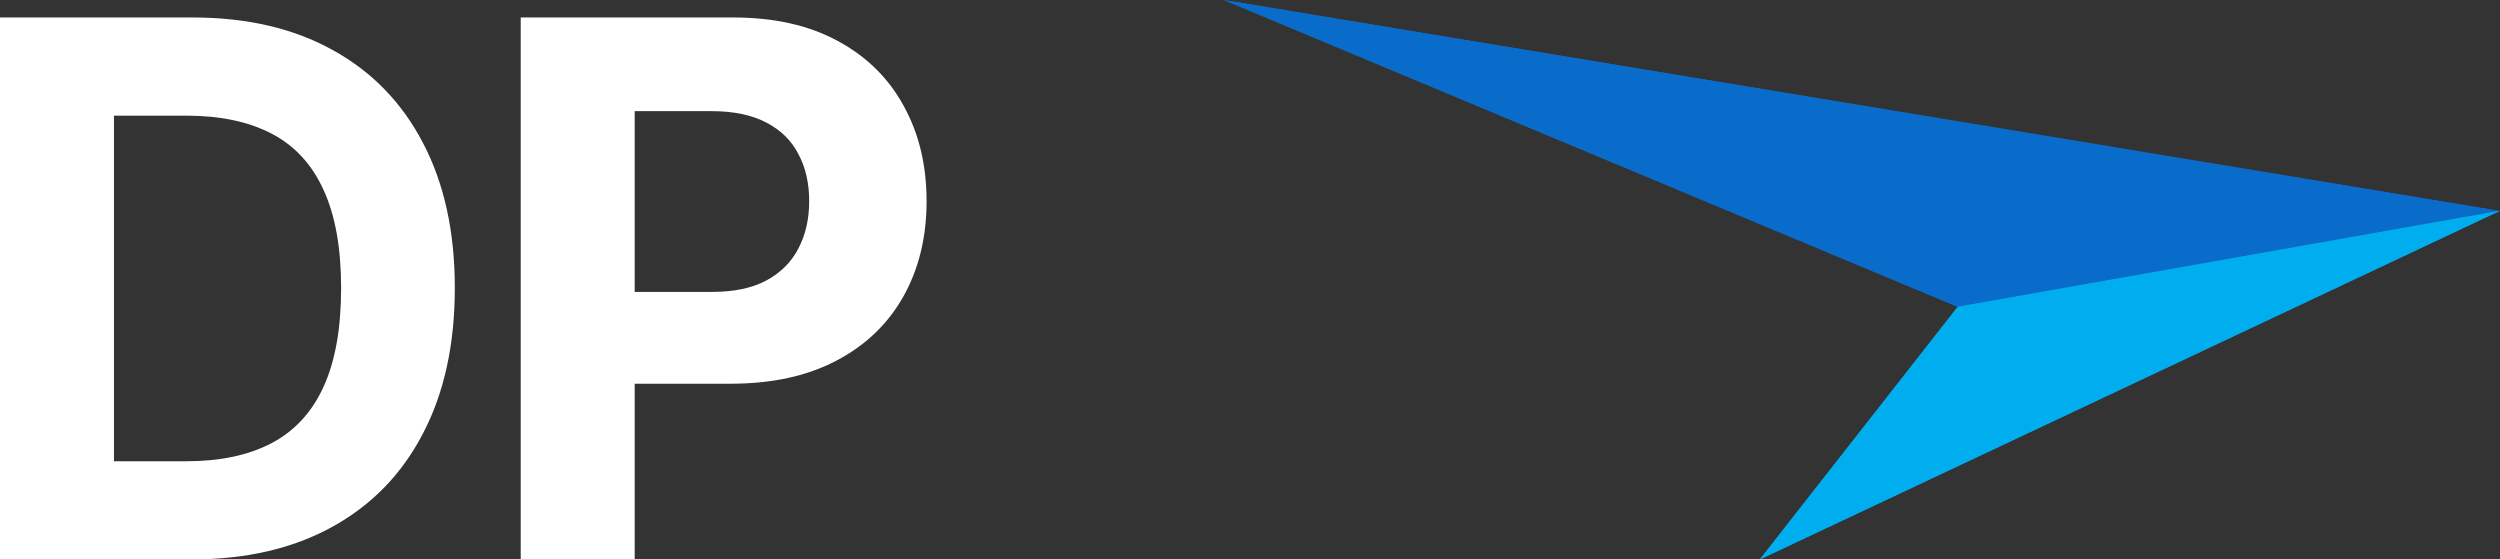 <svg width="143" height="32" viewBox="0 0 143 32" fill="none" xmlns="http://www.w3.org/2000/svg">
<rect x="0" y="0" width="143" height="32" fill="#333333" stroke="none"/>
<path d="M142.911 12.055L70 0L111.982 17.551L142.911 12.055Z" fill="#096CCA"/>
<path d="M142.911 12.055L70 0L111.982 17.551L142.911 12.055Z" fill="#096CCA"/>
<path d="M143 12.055L111.982 17.551L100.662 32L143 12.055Z" fill="#00ADEF"/>
<path d="M143 12.055L111.982 17.551L100.662 32L143 12.055Z" fill="#00ADEF"/>
<path d="M10.93 32H0V1H11.021C14.122 1 16.792 1.621 19.03 2.862C21.268 4.093 22.989 5.864 24.194 8.175C25.408 10.486 26.016 13.251 26.016 16.47C26.016 19.699 25.408 22.474 24.194 24.795C22.989 27.116 21.258 28.897 19 30.138C16.752 31.379 14.062 32 10.93 32ZM6.519 26.384H10.659C12.586 26.384 14.207 26.041 15.522 25.355C16.847 24.659 17.841 23.584 18.503 22.131C19.175 20.668 19.512 18.781 19.512 16.47C19.512 14.179 19.175 12.307 18.503 10.854C17.841 9.401 16.852 8.331 15.537 7.645C14.222 6.959 12.601 6.616 10.674 6.616H6.519V26.384Z" fill="white"/>
<path d="M29.785 32V1H41.949C44.288 1 46.28 1.449 47.926 2.347C49.572 3.235 50.827 4.471 51.69 6.056C52.563 7.63 53 9.446 53 11.505C53 13.563 52.558 15.38 51.675 16.954C50.792 18.528 49.512 19.754 47.836 20.632C46.17 21.51 44.153 21.949 41.784 21.949H34.03V16.697H40.73C41.984 16.697 43.018 16.48 43.831 16.046C44.654 15.602 45.267 14.991 45.668 14.214C46.08 13.427 46.285 12.524 46.285 11.505C46.285 10.476 46.08 9.577 45.668 8.811C45.267 8.034 44.654 7.433 43.831 7.009C43.008 6.575 41.965 6.358 40.7 6.358H36.304V32H29.785Z" fill="white"/>
</svg>

